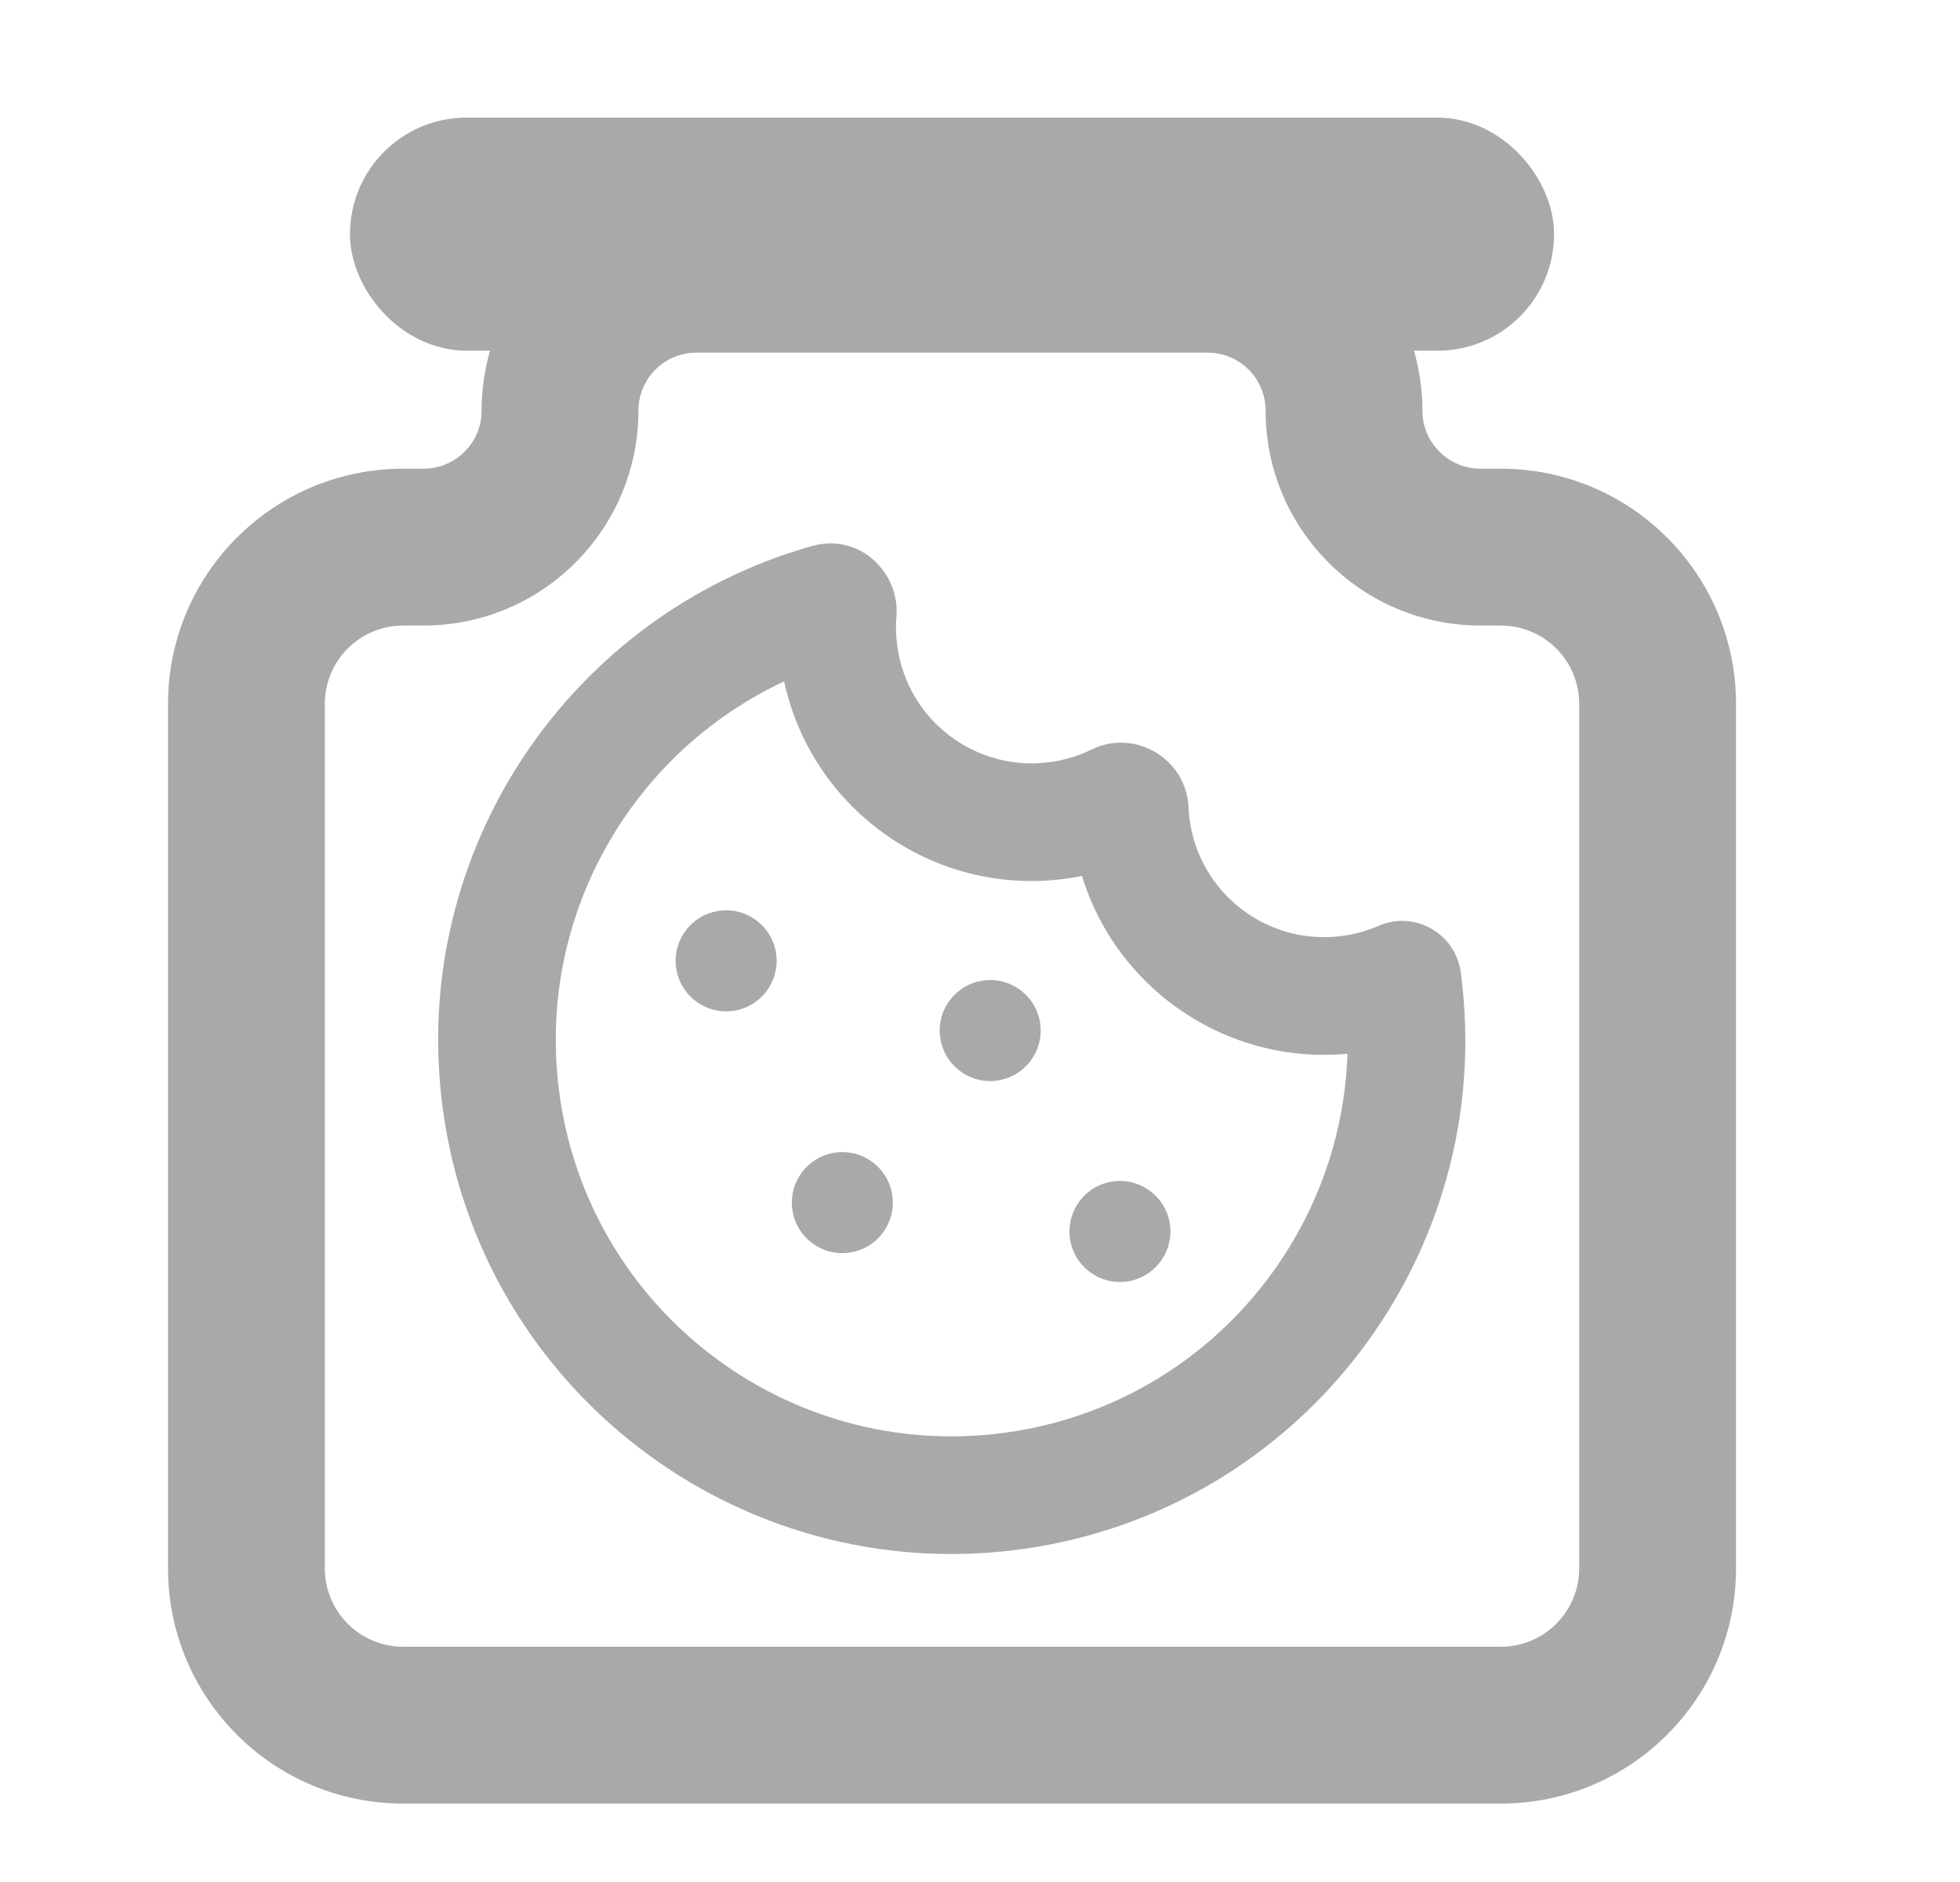 <svg width="25" height="24" viewBox="0 0 25 24" fill="none" xmlns="http://www.w3.org/2000/svg">
<path d="M14.41 10.328L15.16 10.294L14.41 10.328ZM17.882 12.495L18.181 13.182L17.882 12.495ZM10.687 7.795L9.939 7.733L10.687 7.795ZM10.355 6.964C7.268 7.834 5.21 10.863 5.647 14.134L7.134 13.935C6.797 11.414 8.383 9.078 10.762 8.407L10.355 6.964ZM5.647 14.134C6.126 17.72 9.421 20.238 13.007 19.759L12.808 18.272C10.044 18.642 7.503 16.7 7.134 13.935L5.647 14.134ZM13.007 19.759C16.593 19.28 19.111 15.985 18.632 12.399L17.145 12.598C17.514 15.362 15.573 17.903 12.808 18.272L13.007 19.759ZM17.582 11.807C17.439 11.87 17.283 11.914 17.119 11.936L17.317 13.423C17.622 13.382 17.911 13.3 18.181 13.182L17.582 11.807ZM17.119 11.936C16.171 12.062 15.3 11.397 15.173 10.449L13.687 10.648C13.923 12.417 15.548 13.659 17.317 13.423L17.119 11.936ZM15.173 10.449C15.166 10.397 15.162 10.345 15.16 10.294L13.661 10.361C13.665 10.456 13.674 10.552 13.687 10.648L15.173 10.449ZM13.921 9.559C13.758 9.639 13.58 9.694 13.389 9.719L13.587 11.206C13.941 11.159 14.274 11.056 14.58 10.906L13.921 9.559ZM13.389 9.719C12.441 9.846 11.57 9.181 11.444 8.233L9.957 8.432C10.193 10.2 11.819 11.443 13.587 11.206L13.389 9.719ZM11.444 8.233C11.427 8.105 11.424 7.98 11.434 7.858L9.939 7.733C9.92 7.962 9.925 8.196 9.957 8.432L11.444 8.233ZM15.16 10.294C15.132 9.676 14.476 9.287 13.921 9.559L14.58 10.906C14.165 11.109 13.682 10.823 13.661 10.361L15.16 10.294ZM18.632 12.399C18.565 11.901 18.041 11.607 17.582 11.807L18.181 13.182C17.728 13.38 17.211 13.09 17.145 12.598L18.632 12.399ZM10.762 8.407C10.283 8.542 9.906 8.137 9.939 7.733L11.434 7.858C11.479 7.312 10.972 6.79 10.355 6.964L10.762 8.407Z" fill="#A9A9A9"/>
<circle cx="9.262" cy="12.253" r="0.644" transform="rotate(-7.611 9.262 12.253)" fill="#A9A9A9"/>
<circle cx="12.63" cy="13.142" r="0.644" transform="rotate(-7.611 12.63 13.142)" fill="#A9A9A9"/>
<circle cx="10.744" cy="15.336" r="0.644" transform="rotate(-7.611 10.744 15.336)" fill="#A9A9A9"/>
<circle cx="14.285" cy="15.704" r="0.644" transform="rotate(-7.611 14.285 15.704)" fill="#A9A9A9"/>
<path d="M8.883 4.497H15.403V2.497H8.883V4.497ZM5.143 7.977H5.403V5.977H5.143V7.977ZM4.143 20V8.977H2.143V20H4.143ZM19.143 21H5.143V23H19.143V21ZM20.143 8.977V20H22.143V8.977H20.143ZM18.883 7.977H19.143V5.977H18.883V7.977ZM18.883 5.977C18.474 5.977 18.143 5.645 18.143 5.237H16.143C16.143 6.75 17.37 7.977 18.883 7.977V5.977ZM22.143 8.977C22.143 7.32 20.8 5.977 19.143 5.977V7.977C19.695 7.977 20.143 8.424 20.143 8.977H22.143ZM19.143 23C20.8 23 22.143 21.657 22.143 20H20.143C20.143 20.552 19.695 21 19.143 21V23ZM2.143 20C2.143 21.657 3.486 23 5.143 23V21C4.591 21 4.143 20.552 4.143 20H2.143ZM5.143 5.977C3.486 5.977 2.143 7.32 2.143 8.977H4.143C4.143 8.424 4.591 7.977 5.143 7.977V5.977ZM6.143 5.237C6.143 5.645 5.812 5.977 5.403 5.977V7.977C6.916 7.977 8.143 6.75 8.143 5.237H6.143ZM15.403 4.497C15.812 4.497 16.143 4.828 16.143 5.237H18.143C18.143 3.723 16.916 2.497 15.403 2.497V4.497ZM8.883 2.497C7.37 2.497 6.143 3.723 6.143 5.237H8.143C8.143 4.828 8.474 4.497 8.883 4.497V2.497Z" fill="#A9A9A9"/>
<rect x="4.964" y="2" width="14.358" height="1.972" rx="0.986" fill="#A9A9A9" stroke="#A9A9A9"/>
</svg>
